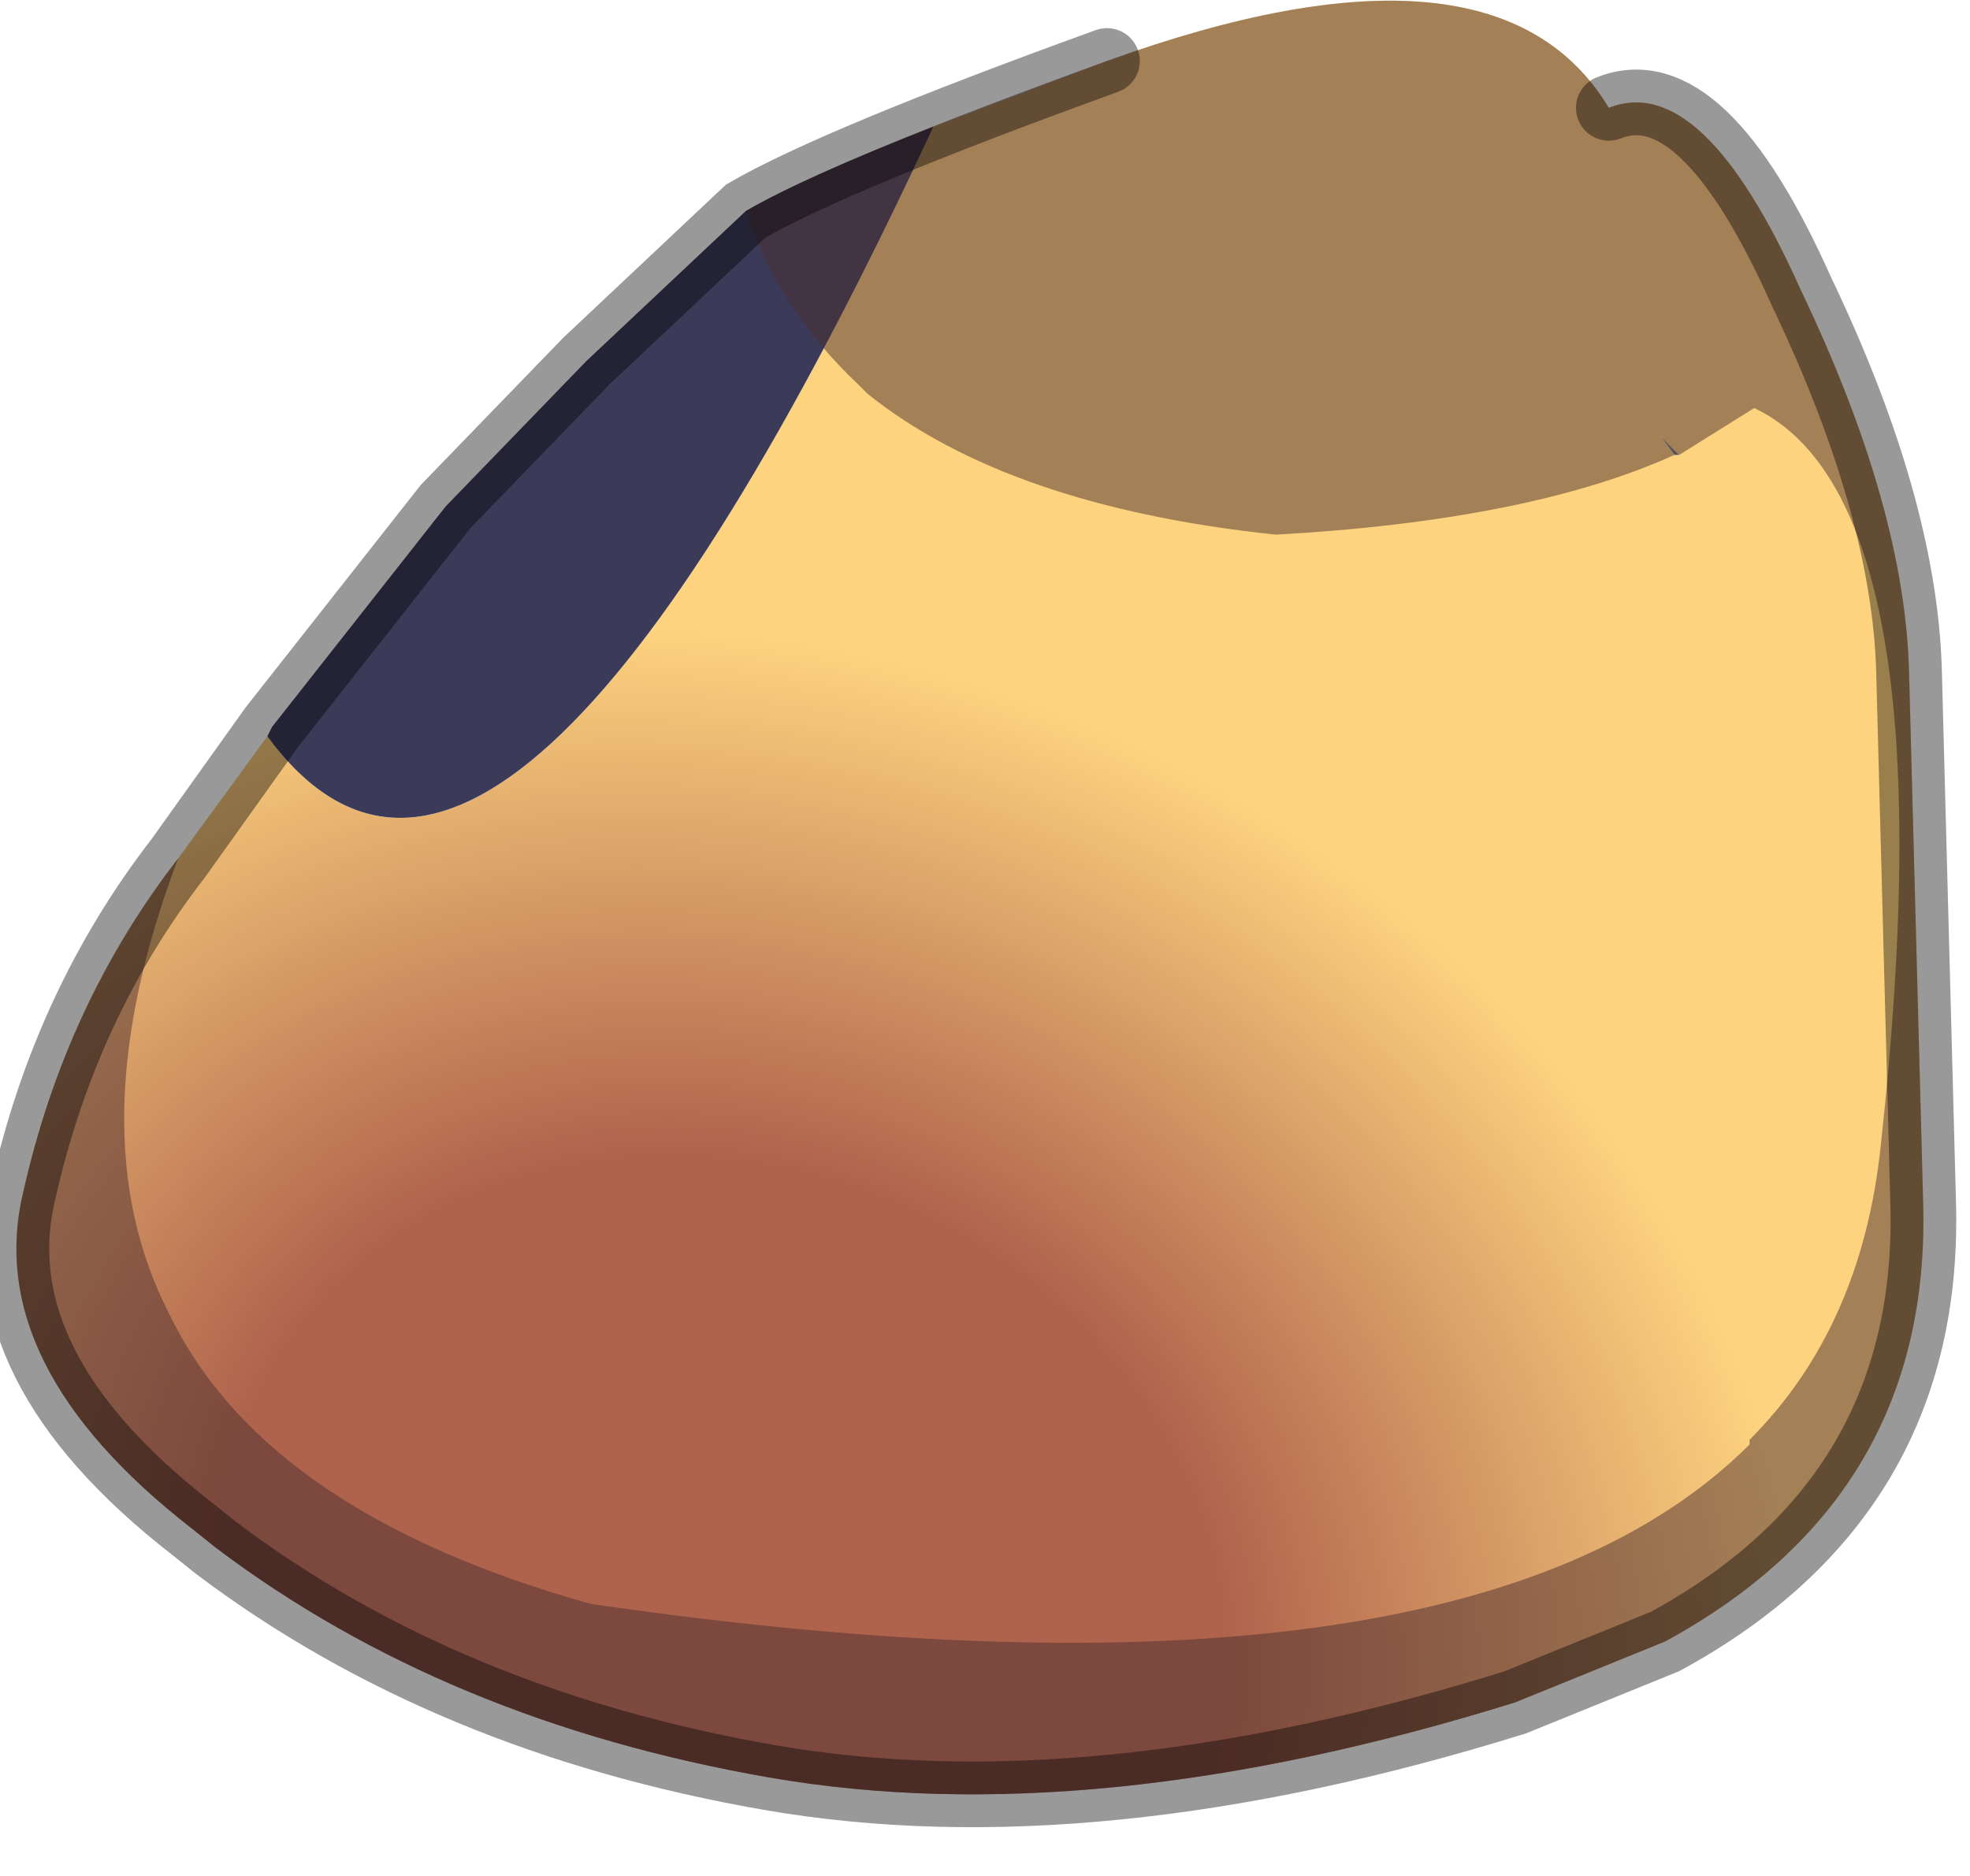 <?xml version="1.0" encoding="utf-8"?>
<svg version="1.1" id="Layer_1"
xmlns="http://www.w3.org/2000/svg"
xmlns:xlink="http://www.w3.org/1999/xlink"
width="21px" height="20px"
xml:space="preserve">
<g id="PathID_3657" transform="matrix(1, 0, 0, 1, 10.65, 9.3)">
<radialGradient
id="RadialGradID_855" gradientUnits="userSpaceOnUse" gradientTransform="matrix(0.016, 0.006, -0.005, 0.014, -2.95, 7.9)" spreadMethod ="pad" cx="0" cy="0" r="819.2" fx="0" fy="0" >
<stop  offset="0.392"  style="stop-color:#AF634C;stop-opacity:1" />
<stop  offset="0.843"  style="stop-color:#FDD37F;stop-opacity:1" />
</radialGradient>
<path style="fill:url(#RadialGradID_855) " d="M7.25 -4.45L7.05 -4.65L7.2 -4.45L7.25 -4.45M-0.7 -7.95L1.15 -8.65Q5.3 -10.15 6.5 -8.15Q7.5 -8.55 8.55 -6.2Q9.65 -3.9 9.7 -2.15L9.85 3.5Q9.95 6.65 7.1 8.2L5.5 8.85Q1 10.25 -2.45 9.65Q-5.9 9.05 -8.35 7.2L-8.6 7Q-10.85 5.25 -10.4 3.4Q-9.95 1.4 -8.75 -0.15L-7.8 -1.45Q-5.3 1.95 -0.7 -7.95" />
<path style="fill:#585452;fill-opacity:1" d="M7.2 -4.45L7.05 -4.65L7.25 -4.45L7.2 -4.45" />
<path style="fill:#3B3A58;fill-opacity:1" d="M-0.7 -7.95Q-5.3 1.95 -7.8 -1.45L-7.75 -1.55L-5.9 -3.9L-4.4 -5.45L-2.7 -7.05Q-2.1 -7.4 -0.7 -7.95" />
</g>
<g id="PathID_3658" transform="matrix(1, 0, 0, 1, 10.65, 9.3)">
<path style="fill:#4D2E2E;fill-opacity:0.502" d="M9.7 -2.15L9.85 3.5Q9.95 6.65 7.1 8.2L5.5 8.85Q1 10.25 -2.45 9.65Q-5.9 9.05 -8.35 7.2L-8.6 7Q-10.85 5.25 -10.4 3.4Q-9.95 1.4 -8.75 -0.15Q-9.85 2.75 -8.85 4.7L-8.8 4.8Q-7.75 6.85 -4.35 7.8Q4.95 9.15 8 6.1L8 6.05Q9.2 4.85 9.4 2.9Q10.15 -3.95 8.05 -4.95L7.25 -4.45L7.05 -4.65L7.2 -4.45Q5.65 -3.75 2.95 -3.6Q0.1 -3.9 -1.4 -5.1L-1.5 -5.2Q-2.35 -6 -2.7 -7.05Q-1.75 -7.6 1.15 -8.65Q5.3 -10.15 6.5 -8.15Q7.5 -8.55 8.55 -6.2Q9.65 -3.9 9.7 -2.15" />
</g>
<g id="PathID_3659" transform="matrix(1, 0, 0, 1, 10.65, 9.3)">
<path style="fill:none;stroke-width:0.7;stroke-linecap:round;stroke-linejoin:miter;stroke-miterlimit:5;stroke:#000000;stroke-opacity:0.4" d="M1.15 -8.65Q-1.75 -7.6 -2.7 -7.05L-4.4 -5.45L-5.9 -3.9L-7.75 -1.55L-8.75 -0.15Q-9.95 1.4 -10.4 3.4Q-10.85 5.25 -8.6 7L-8.35 7.2Q-5.9 9.05 -2.45 9.65Q1 10.25 5.5 8.85L7.1 8.2Q9.95 6.65 9.85 3.5L9.7 -2.15Q9.65 -3.9 8.55 -6.2Q7.5 -8.55 6.5 -8.15" />
</g>
</svg>
